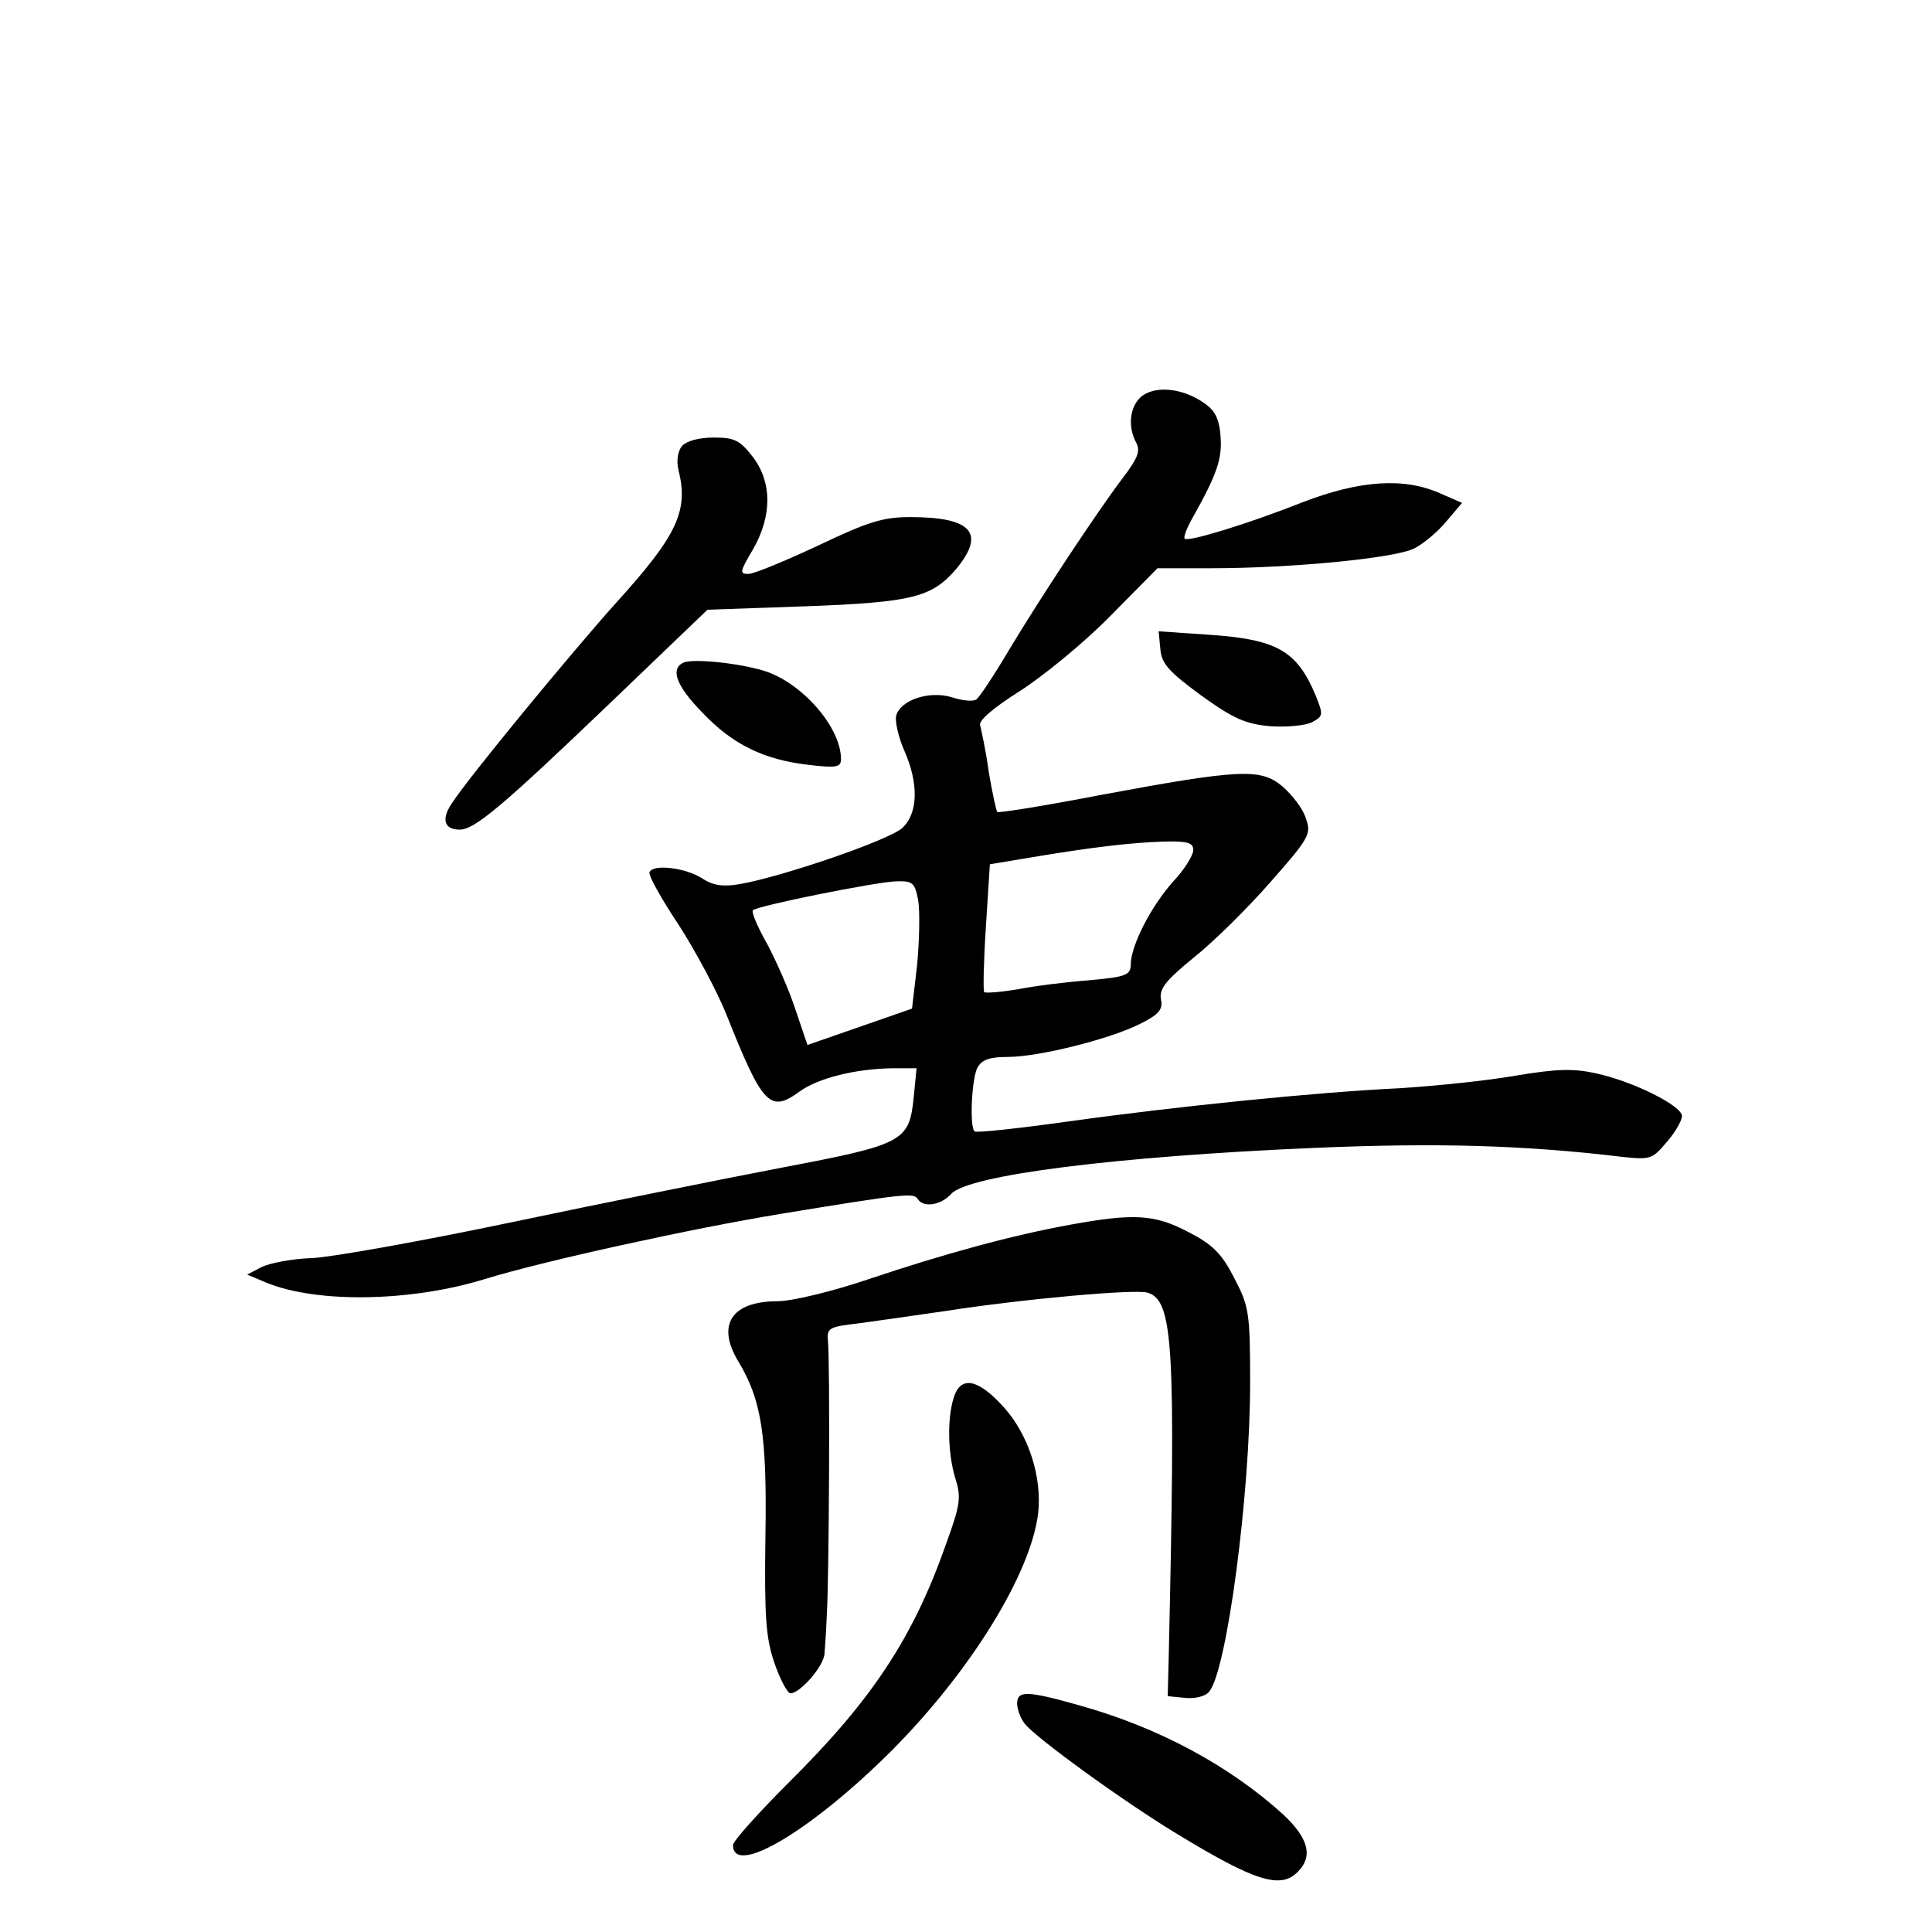 <?xml version="1.0" standalone="no"?>
<!DOCTYPE svg PUBLIC "-//W3C//DTD SVG 20010904//EN"
 "http://www.w3.org/TR/2001/REC-SVG-20010904/DTD/svg10.dtd">
<svg version="1.0" xmlns="http://www.w3.org/2000/svg"
 width="340pt" height="340pt" viewBox="0 0 340 340"
 preserveAspectRatio="xMidYMid meet">
<g transform="translate(0,340) scale(0.1,-0.1)"
fill="#000000" stroke="none">
<path d="M2011 2704 c-22 -16 -28 -53 -11 -84 7 -14 2 -27 -24 -61 -46 -61
-144 -209 -201 -304 -26 -44 -52 -83 -57 -86 -6 -4 -25 -2 -43 4 -40 12 -91
-5 -98 -33 -2 -10 4 -37 14 -60 26 -58 25 -111 -3 -137 -24 -22 -215 -87 -287
-99 -29 -5 -47 -2 -65 10 -29 19 -87 26 -93 11 -2 -6 21 -47 51 -92 29 -45 68
-117 85 -160 63 -158 76 -172 128 -134 33 24 99 40 162 41 l44 0 -5 -51 c-8
-78 -17 -83 -233 -124 -104 -20 -318 -63 -475 -96 -157 -33 -314 -61 -350 -63
-36 -1 -76 -9 -90 -16 l-25 -13 33 -14 c90 -37 255 -34 385 6 104 32 364 89
522 115 220 36 233 37 240 26 10 -16 41 -11 59 9 30 33 289 66 641 81 213 9
366 5 541 -16 48 -5 52 -4 77 26 15 17 27 38 27 46 0 18 -86 61 -151 75 -40 9
-70 8 -142 -4 -51 -9 -141 -18 -202 -22 -148 -7 -395 -32 -588 -59 -86 -12
-160 -20 -162 -17 -9 9 -5 92 5 112 8 14 21 19 54 19 54 0 182 32 234 59 32
16 39 25 35 43 -3 18 9 33 58 73 34 27 95 87 135 133 69 78 72 85 62 112 -5
17 -24 41 -41 56 -38 32 -73 31 -320 -15 -98 -19 -180 -32 -182 -30 -2 3 -9
35 -15 71 -5 37 -13 73 -15 81 -4 8 21 30 70 61 42 27 114 86 159 132 l83 84
94 0 c143 0 326 18 358 35 16 8 41 29 56 47 l28 33 -39 17 c-63 28 -141 23
-242 -16 -96 -38 -201 -70 -207 -64 -3 2 4 20 15 39 42 75 51 102 48 141 -2
30 -10 46 -28 58 -36 26 -83 32 -109 14z m89 -800 c0 -9 -16 -35 -36 -56 -39
-44 -73 -111 -74 -144 0 -20 -7 -23 -72 -29 -40 -3 -97 -10 -127 -16 -30 -5
-56 -7 -59 -5 -2 3 -1 54 3 115 l7 110 72 12 c107 18 175 26 234 28 42 1 52
-2 52 -15z m-484 -89 c3 -20 2 -70 -2 -113 l-9 -77 -92 -32 -92 -32 -21 62
c-11 34 -34 86 -50 116 -17 30 -28 56 -25 59 7 8 217 50 252 51 29 1 33 -2 39
-34z"/>
<path d="M1200 2615 c-7 -9 -10 -26 -6 -42 18 -72 -2 -115 -109 -233 -79 -88
-262 -310 -290 -354 -19 -28 -13 -46 14 -46 26 0 74 40 266 224 l170 163 172
6 c190 7 223 16 266 66 52 63 27 91 -81 91 -48 0 -74 -8 -162 -50 -58 -27
-113 -50 -123 -50 -16 0 -15 4 8 43 34 59 34 119 -1 164 -22 28 -31 33 -68 33
-26 0 -48 -6 -56 -15z"/>
<path d="M2042 2258 c2 -26 15 -40 72 -82 57 -41 78 -50 121 -54 29 -2 62 1
74 7 20 11 20 13 6 48 -33 78 -68 98 -188 106 l-88 6 3 -31z"/>
<path d="M1203 2234 c-24 -11 -13 -41 33 -88 53 -56 108 -83 187 -92 49 -6 57
-4 57 10 0 57 -70 136 -137 156 -48 14 -124 21 -140 14z"/>
<path d="M1885 1245 c-105 -19 -225 -52 -356 -96 -65 -22 -136 -39 -161 -39
-81 0 -108 -42 -68 -107 40 -67 50 -128 47 -308 -2 -143 1 -178 16 -222 10
-29 23 -53 28 -53 17 0 59 48 60 70 1 11 3 41 4 68 4 57 6 447 2 482 -2 23 2
25 53 31 30 4 100 14 155 22 135 21 334 39 355 32 45 -14 49 -95 37 -630 l-2
-80 31 -3 c17 -2 36 3 42 11 31 37 72 346 72 543 0 125 -2 135 -28 185 -22 43
-38 59 -81 81 -59 31 -95 33 -206 13z"/>
<path d="M1680 945 c-13 -35 -13 -99 1 -146 11 -34 9 -47 -16 -116 -58 -165
-130 -274 -275 -418 -55 -55 -100 -105 -100 -112 0 -57 139 26 280 167 138
139 244 310 257 417 7 64 -17 138 -60 186 -44 49 -74 56 -87 22z"/>
<path d="M1790 402 c0 -10 6 -26 13 -35 19 -25 178 -140 271 -196 135 -82 180
-96 210 -65 27 27 19 59 -26 101 -95 86 -219 153 -359 192 -92 26 -109 26
-109 3z"/>
</g>
</svg>
